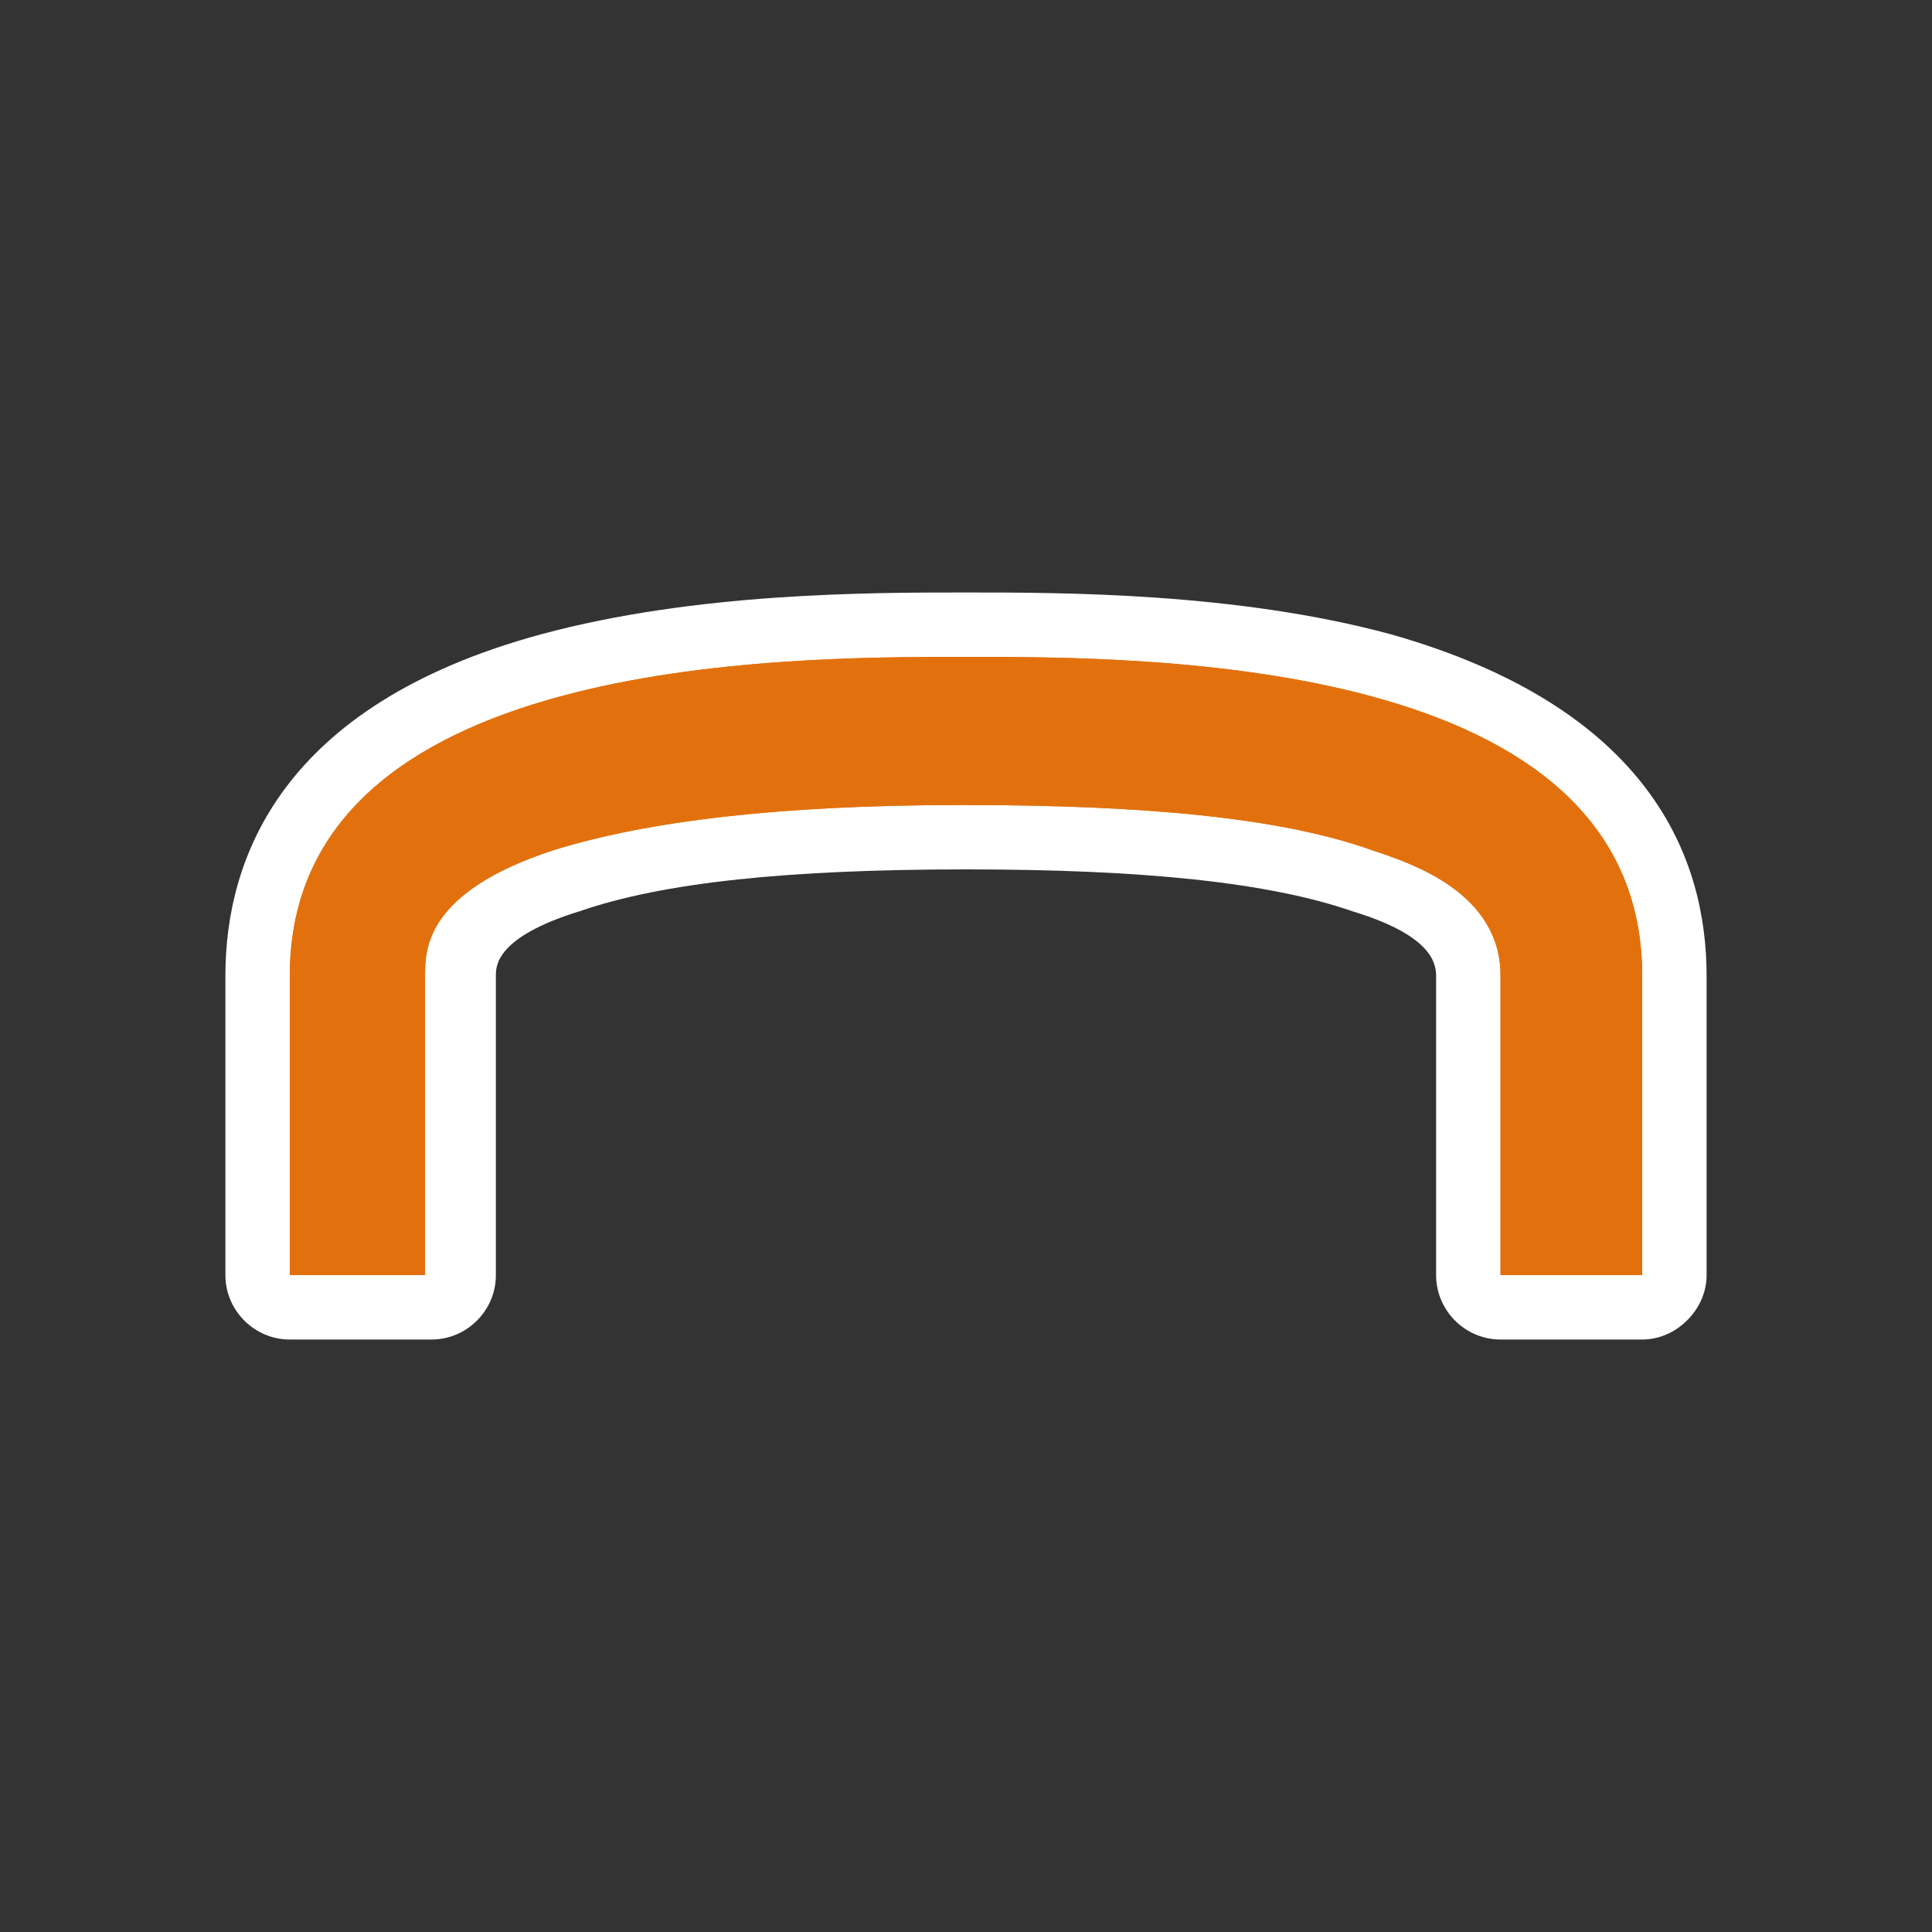 <?xml version="1.0" encoding="UTF-8"?>
<svg id="Layer_1" xmlns="http://www.w3.org/2000/svg" version="1.1" viewBox="0 0 60 60">
  <rect x="0" y="0" width="60" height="60" fill="#333333" stroke="none"/>
  <!-- Generator: Adobe Illustrator 29.5.1, SVG Export Plug-In . SVG Version: 2.1.0 Build 141)  -->
  <defs>
    <style>
      .st0 {
        fill: #fff;
      }

      .st1 {
        fill: #e2710d;
      }
    </style>
  </defs>
  <path class="st0" d="M43.2,19.7c-4.8-1.3-10.2-1.3-13.2-1.3s-8.4,0-13.2,1.3c-8.1,2.2-9.8,7-9.8,10.6v9.3c0,1.1.9,2,2,2h4.4c1.1,0,2-.9,2-2v-9.3c0-.3,0-1.2,2.6-2,2.6-.9,6.5-1.3,12-1.3s9.4.4,12,1.3c2.3.7,2.6,1.5,2.6,2v9.3c0,1.1.9,2,2,2h4.4c.5,0,1-.2,1.4-.6s.6-.9.6-1.4v-9.3c0-3.6-1.7-8.3-9.8-10.6Z"/>
  <path class="st1" d="M51,39.6h-4.4v-9.3c0-2.6-2.8-3.5-4-3.9-2.8-1-7-1.4-12.7-1.4s-9.8.5-12.7,1.4c-4,1.3-4,3.1-4,3.9v9.3h-4.2v-9.3c0-9.9,15.3-9.9,21-9.9s21,0,21,9.9v9.3Z"/>
  <path class="st1" d="M51,39.6h-4.4v-9.3c0-2.6-2.8-3.5-4-3.9-2.8-1-7-1.4-12.7-1.4s-9.8.5-12.7,1.4c-4,1.3-4,3.1-4,3.9v9.3h-4.2v-9.3c0-9.9,15.3-9.9,21-9.9s21,0,21,9.9v9.3Z"/>
</svg>